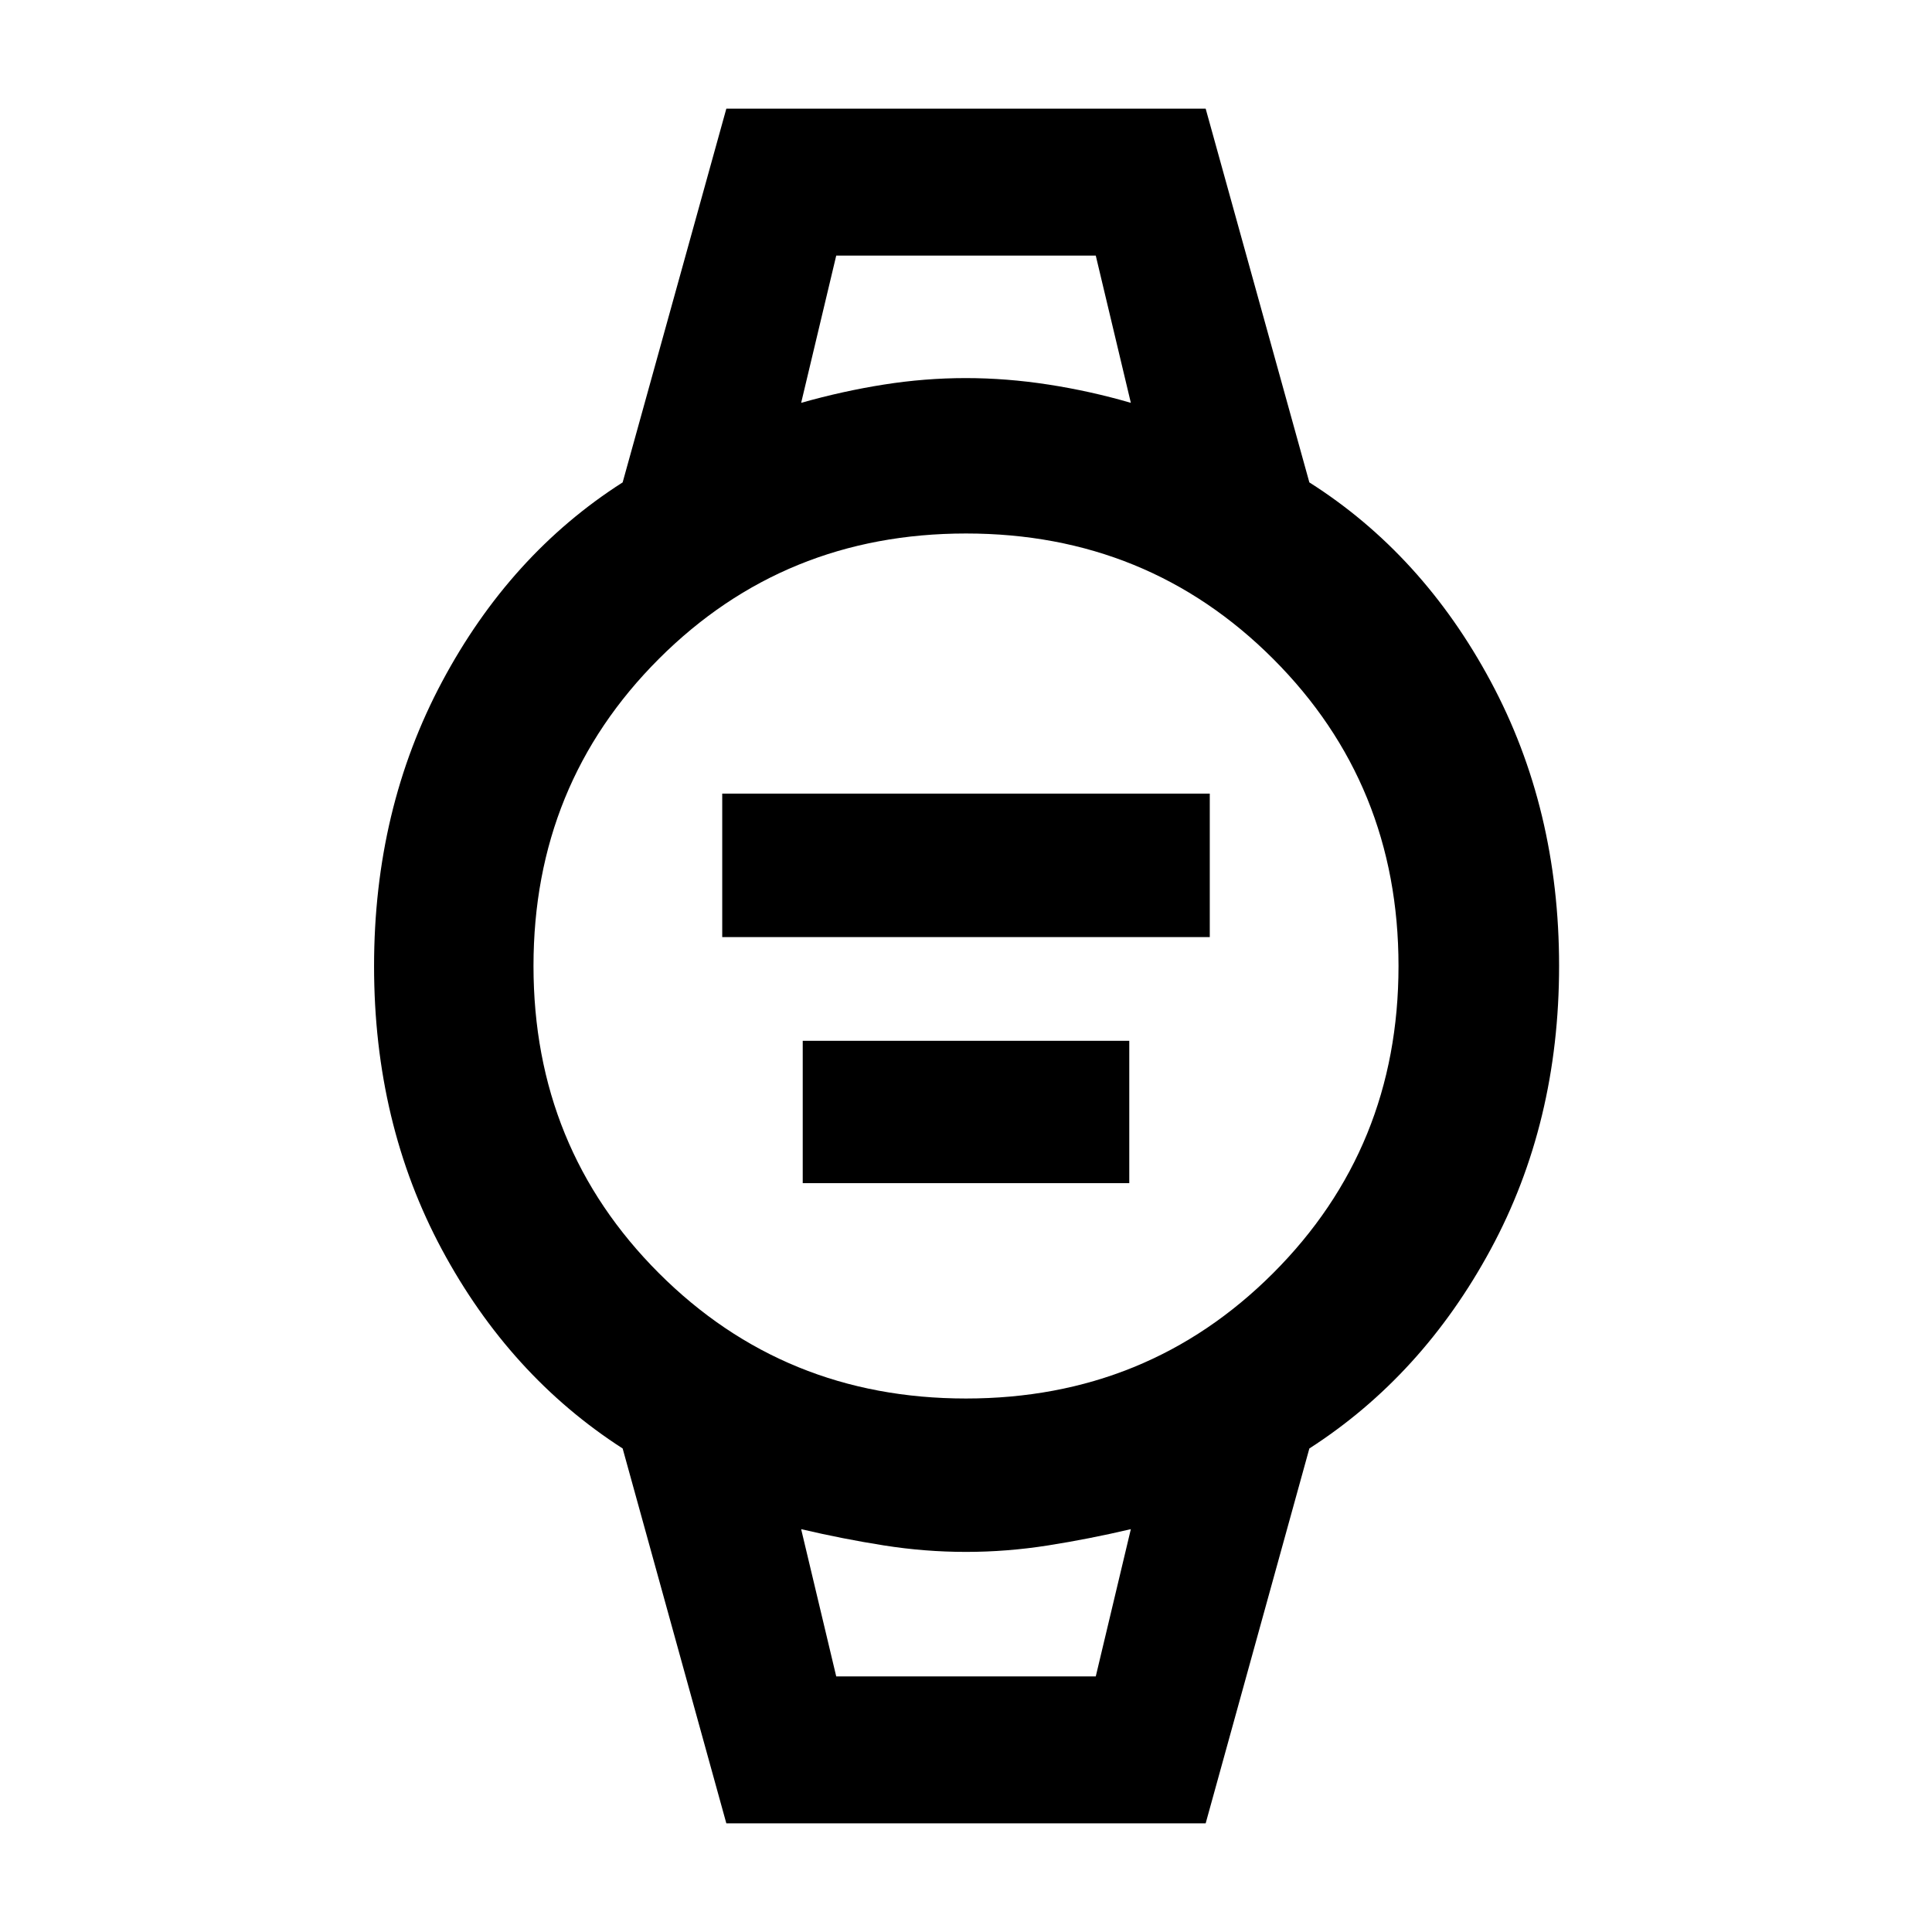 <svg xmlns="http://www.w3.org/2000/svg" width="48" height="48" viewBox="0 -960 960 960"><path d="M358.87-494.35v-71.3h242.26v71.3H358.87Zm40 122.26v-70.74h162.26v70.74H398.87ZM360.91-54l-51.52-186.26q-56.13-36.13-89.83-98.89-33.69-62.76-33.69-140.78 0-78.03 33.8-141.35 33.79-63.33 89.72-99.02L360.91-906h238.18l51.52 185.7q56.18 35.65 90.13 98.92 33.96 63.26 33.96 141.3 0 78.04-33.98 140.86-33.98 62.83-90.11 98.96L599.09-54H360.91Zm119.08-211.09q90.31 0 152.62-62.29 62.3-62.3 62.3-152.61 0-90.31-62.29-152.62-62.3-62.3-152.61-62.3-90.31 0-152.62 62.29-62.3 62.3-62.3 152.61 0 90.31 62.29 152.62 62.3 62.3 152.61 62.3Zm-81.9-494.74q20.74-5.87 41.12-9.08 20.39-3.22 40.67-3.22t41.07 3.22q20.79 3.21 40.96 9.08L544.48-833H415.52l-17.43 73.17ZM415.52-127h128.96l17.43-73.17q-20.74 4.87-41.12 8.08-20.39 3.22-40.81 3.22-20.41 0-40.78-3.22-20.37-3.21-41.11-8.08L415.52-127Zm-17.43-706h163.82-163.82Zm17.43 706h-17.43 163.82-146.39Z"/></svg>